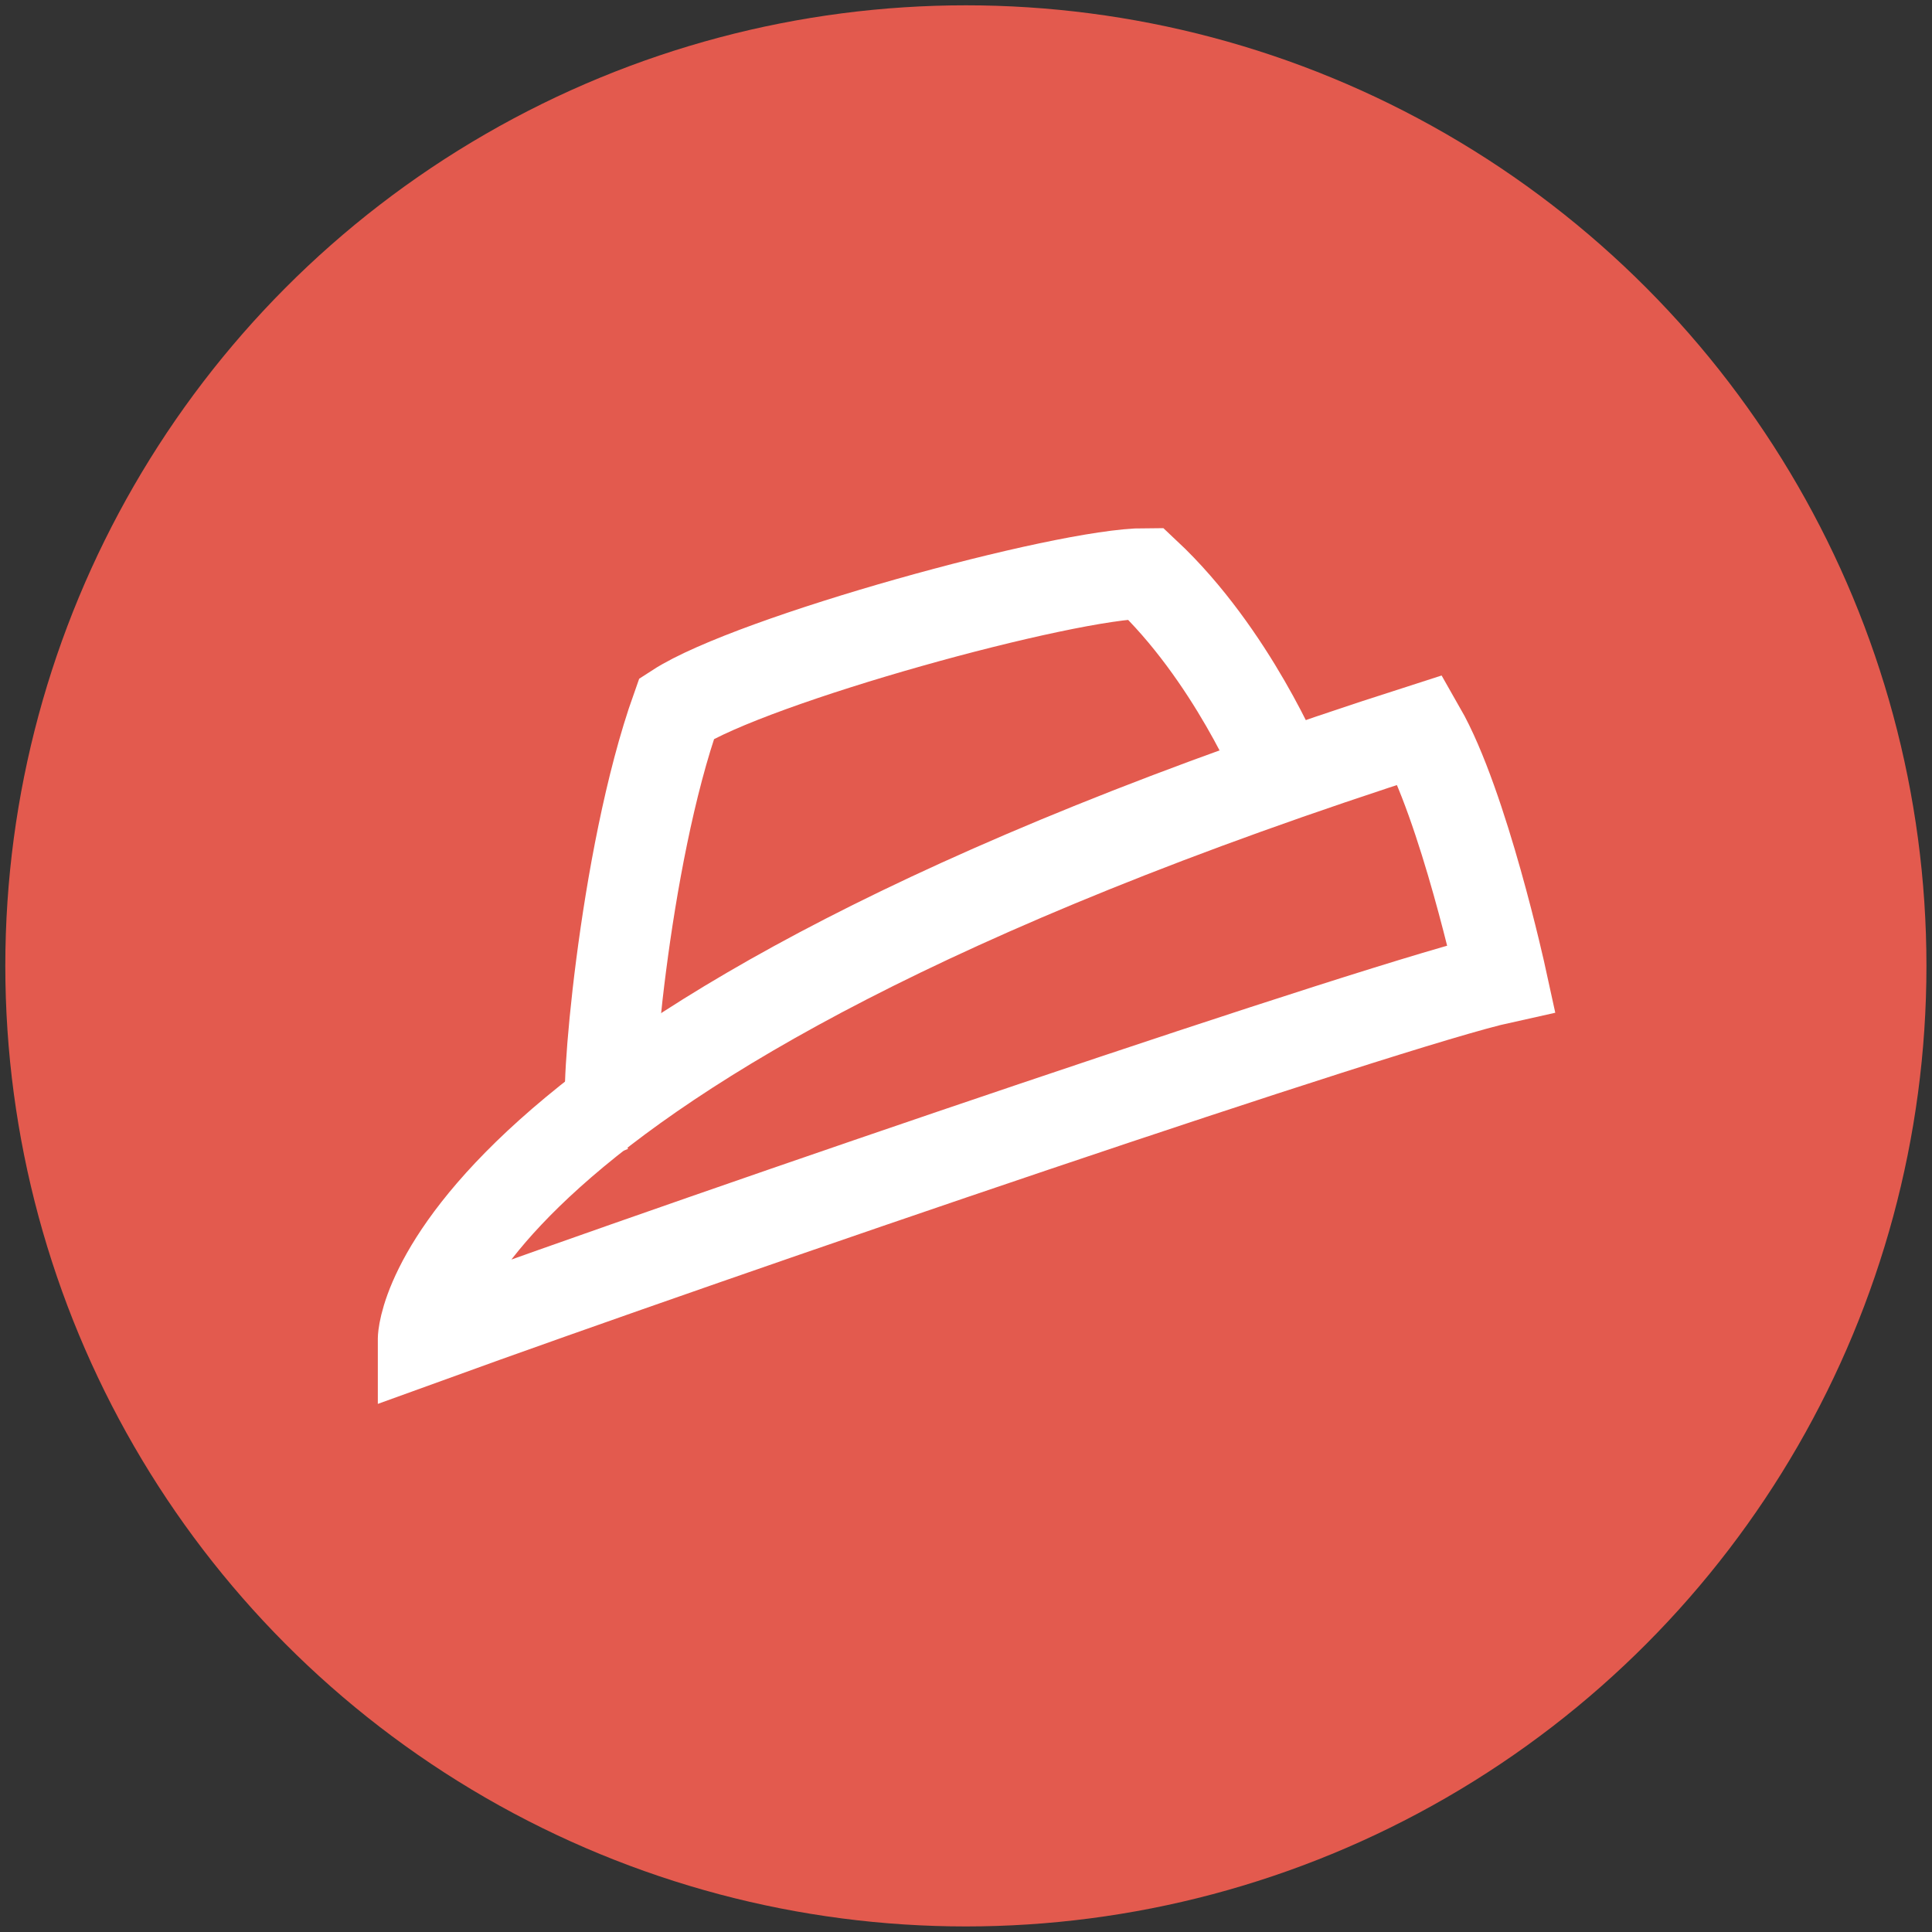<svg xmlns="http://www.w3.org/2000/svg" viewBox="0 0 64 64">
  <rect x="0" y="0" width="64" height="64" fill="#333333" stroke="none"/>
  <g transform="translate(-225.714 -116.934)" color="#000">
    <circle cx="257.71" cy="148.93" r="31.82" fill="#e35a4e" fill-rule="evenodd" style="text-decoration-line:none;text-decoration-style:solid;text-decoration-color:#000000;isolation:auto;mix-blend-mode:normal" overflow="visible" solid-color="#000000"/>
    <g fill="none" stroke="#fff" stroke-width="3" stroke-miterlimit="9">
      <path d="M239.73 161.28s.18-9.64 33.04-20.17c1.43 2.5 2.68 8.23 2.68 8.23-3.72.82-25.63 8.3-35.72 11.96z" style="text-decoration-line:none;text-decoration-style:solid;text-decoration-color:#000000;isolation:auto;mix-blend-mode:normal" overflow="visible" solid-color="#000000"/>
      <path d="M245.98 153.6c-.26.1.37-8.2 2.15-13.2 2.5-1.62 12.85-4.47 15.53-4.47 2.86 2.68 4.47 6.6 4.47 6.6" style="text-decoration-line:none;text-decoration-style:solid;text-decoration-color:#000000;isolation:auto;mix-blend-mode:normal" overflow="visible" solid-color="#000000"/>
    </g>
  </g>
</svg>
